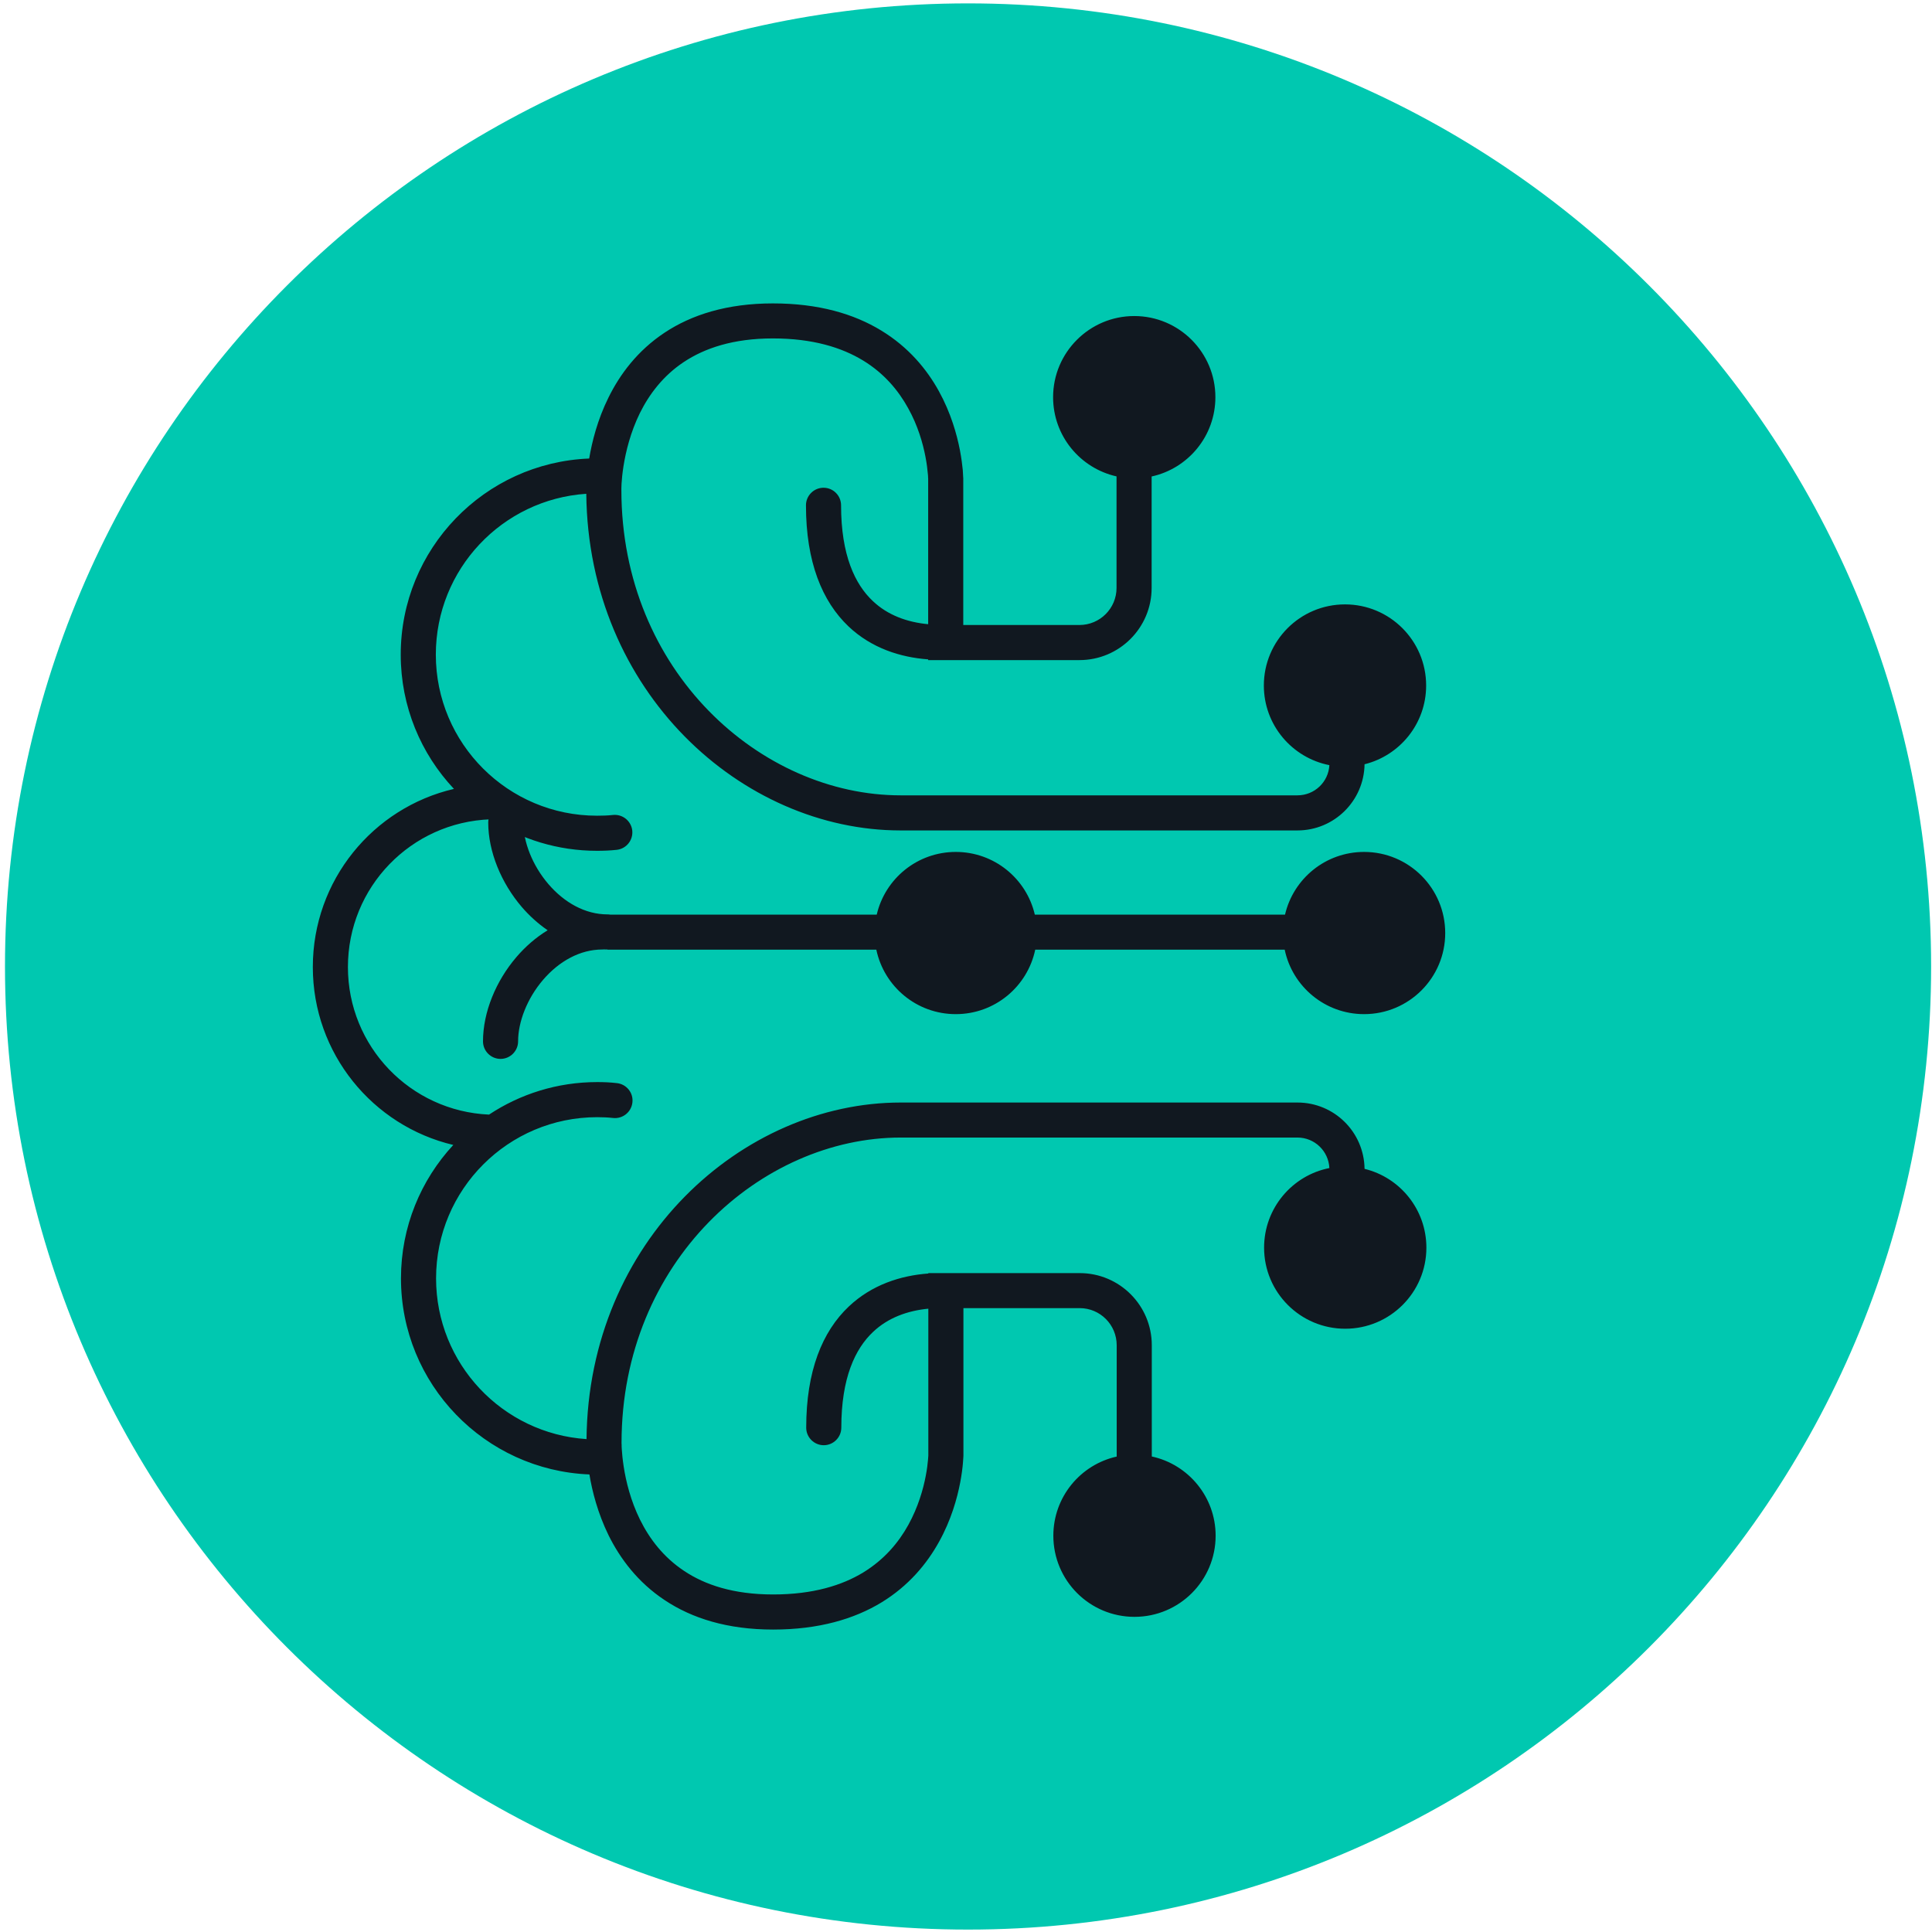 <svg width="24" height="24" viewBox="0 0 24 24" fill="none" xmlns="http://www.w3.org/2000/svg">
<path d="M12.025 23.97C18.633 23.97 23.989 18.613 23.989 12.006C23.989 5.398 18.633 0.042 12.025 0.042C5.418 0.042 0.062 5.398 0.062 12.006C0.062 18.613 5.418 23.97 12.025 23.97Z" fill="#00C8B0"/>
<path d="M8.255 4.133C8.591 3.91 9.032 3.769 9.601 3.769C10.168 3.769 10.608 3.899 10.947 4.106C11.286 4.312 11.513 4.587 11.663 4.859C11.812 5.129 11.887 5.397 11.925 5.595C11.944 5.695 11.954 5.779 11.96 5.839C11.962 5.869 11.964 5.893 11.964 5.91C11.965 5.918 11.965 5.925 11.965 5.93C11.965 5.931 11.965 5.932 11.965 5.933C11.965 5.934 11.965 5.935 11.966 5.936L11.966 7.764H13.409C13.664 7.764 13.87 7.557 13.87 7.304V5.918C13.419 5.817 13.082 5.415 13.082 4.934C13.082 4.378 13.534 3.926 14.09 3.926C14.647 3.926 15.098 4.378 15.098 4.934C15.098 5.417 14.759 5.82 14.306 5.919V7.304C14.306 7.797 13.906 8.2 13.409 8.2H11.53V8.191C11.185 8.166 10.827 8.052 10.542 7.783C10.212 7.47 10.012 6.98 10.012 6.277C10.012 6.157 10.11 6.059 10.23 6.059C10.351 6.059 10.448 6.157 10.448 6.277C10.448 6.898 10.622 7.259 10.842 7.466C11.027 7.642 11.27 7.73 11.53 7.754V5.944L11.53 5.942C11.53 5.941 11.53 5.939 11.529 5.936C11.529 5.934 11.529 5.932 11.529 5.93C11.529 5.918 11.528 5.9 11.525 5.877C11.521 5.83 11.513 5.761 11.497 5.677C11.465 5.509 11.403 5.288 11.281 5.07C11.161 4.852 10.984 4.638 10.721 4.478C10.458 4.318 10.098 4.204 9.601 4.204C9.107 4.204 8.753 4.326 8.496 4.496C8.238 4.667 8.065 4.897 7.948 5.133C7.832 5.37 7.774 5.609 7.745 5.792C7.731 5.882 7.724 5.957 7.721 6.009C7.72 6.035 7.719 6.054 7.719 6.067C7.719 6.074 7.719 6.078 7.719 6.081V6.086C7.719 8.343 9.454 9.88 11.187 9.88H16.117C16.33 9.88 16.503 9.714 16.514 9.505C16.05 9.414 15.7 9.006 15.7 8.516C15.7 7.959 16.151 7.508 16.708 7.508C17.265 7.508 17.716 7.959 17.716 8.516C17.716 8.989 17.39 9.385 16.951 9.494C16.944 9.949 16.574 10.316 16.117 10.316H11.187C9.216 10.316 7.308 8.596 7.283 6.134C6.24 6.203 5.414 7.071 5.414 8.132C5.414 9.237 6.311 10.133 7.416 10.133C7.485 10.133 7.55 10.131 7.613 10.124C7.733 10.111 7.84 10.197 7.854 10.316C7.867 10.436 7.781 10.544 7.661 10.557C7.577 10.566 7.495 10.569 7.416 10.569C6.928 10.569 6.473 10.425 6.092 10.178C5.107 10.213 4.322 11.019 4.322 12.013C4.322 13 5.098 13.803 6.075 13.846C6.46 13.591 6.922 13.442 7.419 13.442C7.498 13.442 7.58 13.445 7.664 13.455C7.783 13.468 7.87 13.576 7.856 13.695C7.843 13.815 7.735 13.901 7.616 13.888C7.553 13.881 7.487 13.878 7.419 13.878C6.314 13.878 5.417 14.775 5.417 15.88C5.417 16.94 6.242 17.809 7.286 17.877C7.31 15.416 9.219 13.696 11.189 13.696H16.117C16.575 13.696 16.945 14.063 16.951 14.52C17.392 14.627 17.719 15.025 17.719 15.499C17.719 16.055 17.267 16.506 16.711 16.506C16.154 16.506 15.703 16.055 15.703 15.499C15.703 15.009 16.052 14.601 16.514 14.51C16.504 14.299 16.331 14.131 16.117 14.131H11.189C9.457 14.131 7.721 15.668 7.721 17.925V17.93C7.721 17.933 7.721 17.938 7.722 17.944C7.722 17.957 7.722 17.977 7.724 18.003C7.727 18.054 7.734 18.129 7.748 18.22C7.776 18.402 7.834 18.642 7.951 18.879C8.068 19.115 8.241 19.344 8.499 19.515C8.755 19.686 9.109 19.807 9.604 19.807C10.101 19.807 10.461 19.693 10.723 19.534C10.986 19.373 11.164 19.16 11.284 18.942C11.405 18.723 11.468 18.502 11.5 18.334C11.516 18.251 11.524 18.182 11.528 18.135C11.53 18.111 11.531 18.093 11.532 18.082C11.532 18.076 11.532 18.072 11.532 18.069V16.257C11.272 16.282 11.03 16.37 10.845 16.546C10.625 16.753 10.451 17.114 10.451 17.735C10.451 17.855 10.353 17.953 10.233 17.953C10.113 17.953 10.015 17.855 10.015 17.735C10.015 17.032 10.214 16.541 10.545 16.229C10.83 15.96 11.188 15.845 11.532 15.82V15.815H13.412C13.909 15.815 14.308 16.218 14.308 16.711V18.093C14.761 18.191 15.101 18.595 15.101 19.077C15.101 19.634 14.65 20.085 14.093 20.085C13.536 20.085 13.085 19.634 13.085 19.077C13.085 18.596 13.422 18.194 13.872 18.094V16.711C13.872 16.457 13.667 16.25 13.412 16.25H11.968V18.072L11.968 18.075C11.968 18.076 11.968 18.077 11.968 18.078C11.968 18.079 11.968 18.08 11.968 18.081C11.968 18.086 11.968 18.093 11.967 18.102C11.966 18.119 11.965 18.143 11.962 18.173C11.957 18.232 11.947 18.316 11.928 18.416C11.89 18.615 11.815 18.883 11.665 19.153C11.515 19.424 11.289 19.699 10.95 19.906C10.611 20.112 10.17 20.243 9.604 20.243C9.034 20.243 8.594 20.102 8.258 19.878C7.922 19.656 7.703 19.36 7.56 19.072C7.425 18.796 7.356 18.524 7.322 18.316C6.021 18.264 4.981 17.193 4.981 15.88C4.981 15.24 5.228 14.658 5.631 14.223C4.63 13.986 3.886 13.087 3.886 12.013C3.886 10.935 4.634 10.034 5.639 9.8C5.229 9.364 4.978 8.777 4.978 8.132C4.978 6.818 6.018 5.747 7.319 5.696C7.354 5.488 7.422 5.215 7.558 4.94C7.7 4.651 7.919 4.356 8.255 4.133Z" fill="#111820"/>
<path d="M6.501 10.218C6.501 10.098 6.404 10 6.283 10C6.163 10 6.065 10.098 6.065 10.218C6.065 10.58 6.227 10.969 6.481 11.266C6.574 11.374 6.682 11.473 6.803 11.556C6.655 11.646 6.525 11.761 6.416 11.888C6.161 12.185 6 12.573 6 12.936C6 13.056 6.098 13.154 6.218 13.154C6.338 13.154 6.436 13.056 6.436 12.936C6.436 12.694 6.548 12.403 6.747 12.171C6.944 11.942 7.204 11.795 7.482 11.795C7.488 11.795 7.495 11.794 7.501 11.794C7.517 11.794 7.532 11.795 7.547 11.795V11.797H10.886C10.982 12.255 11.387 12.598 11.873 12.598C12.359 12.598 12.764 12.255 12.86 11.797H15.959C16.054 12.255 16.46 12.598 16.945 12.598C17.502 12.598 17.953 12.147 17.953 11.591C17.953 11.034 17.502 10.583 16.945 10.583C16.467 10.583 16.067 10.915 15.963 11.362H12.855C12.751 10.915 12.351 10.583 11.873 10.583C11.395 10.583 10.995 10.915 10.891 11.362H7.582C7.571 11.36 7.559 11.359 7.547 11.359C7.269 11.359 7.009 11.212 6.812 10.982C6.614 10.751 6.501 10.46 6.501 10.218Z" fill="#111820"/>
</svg>
